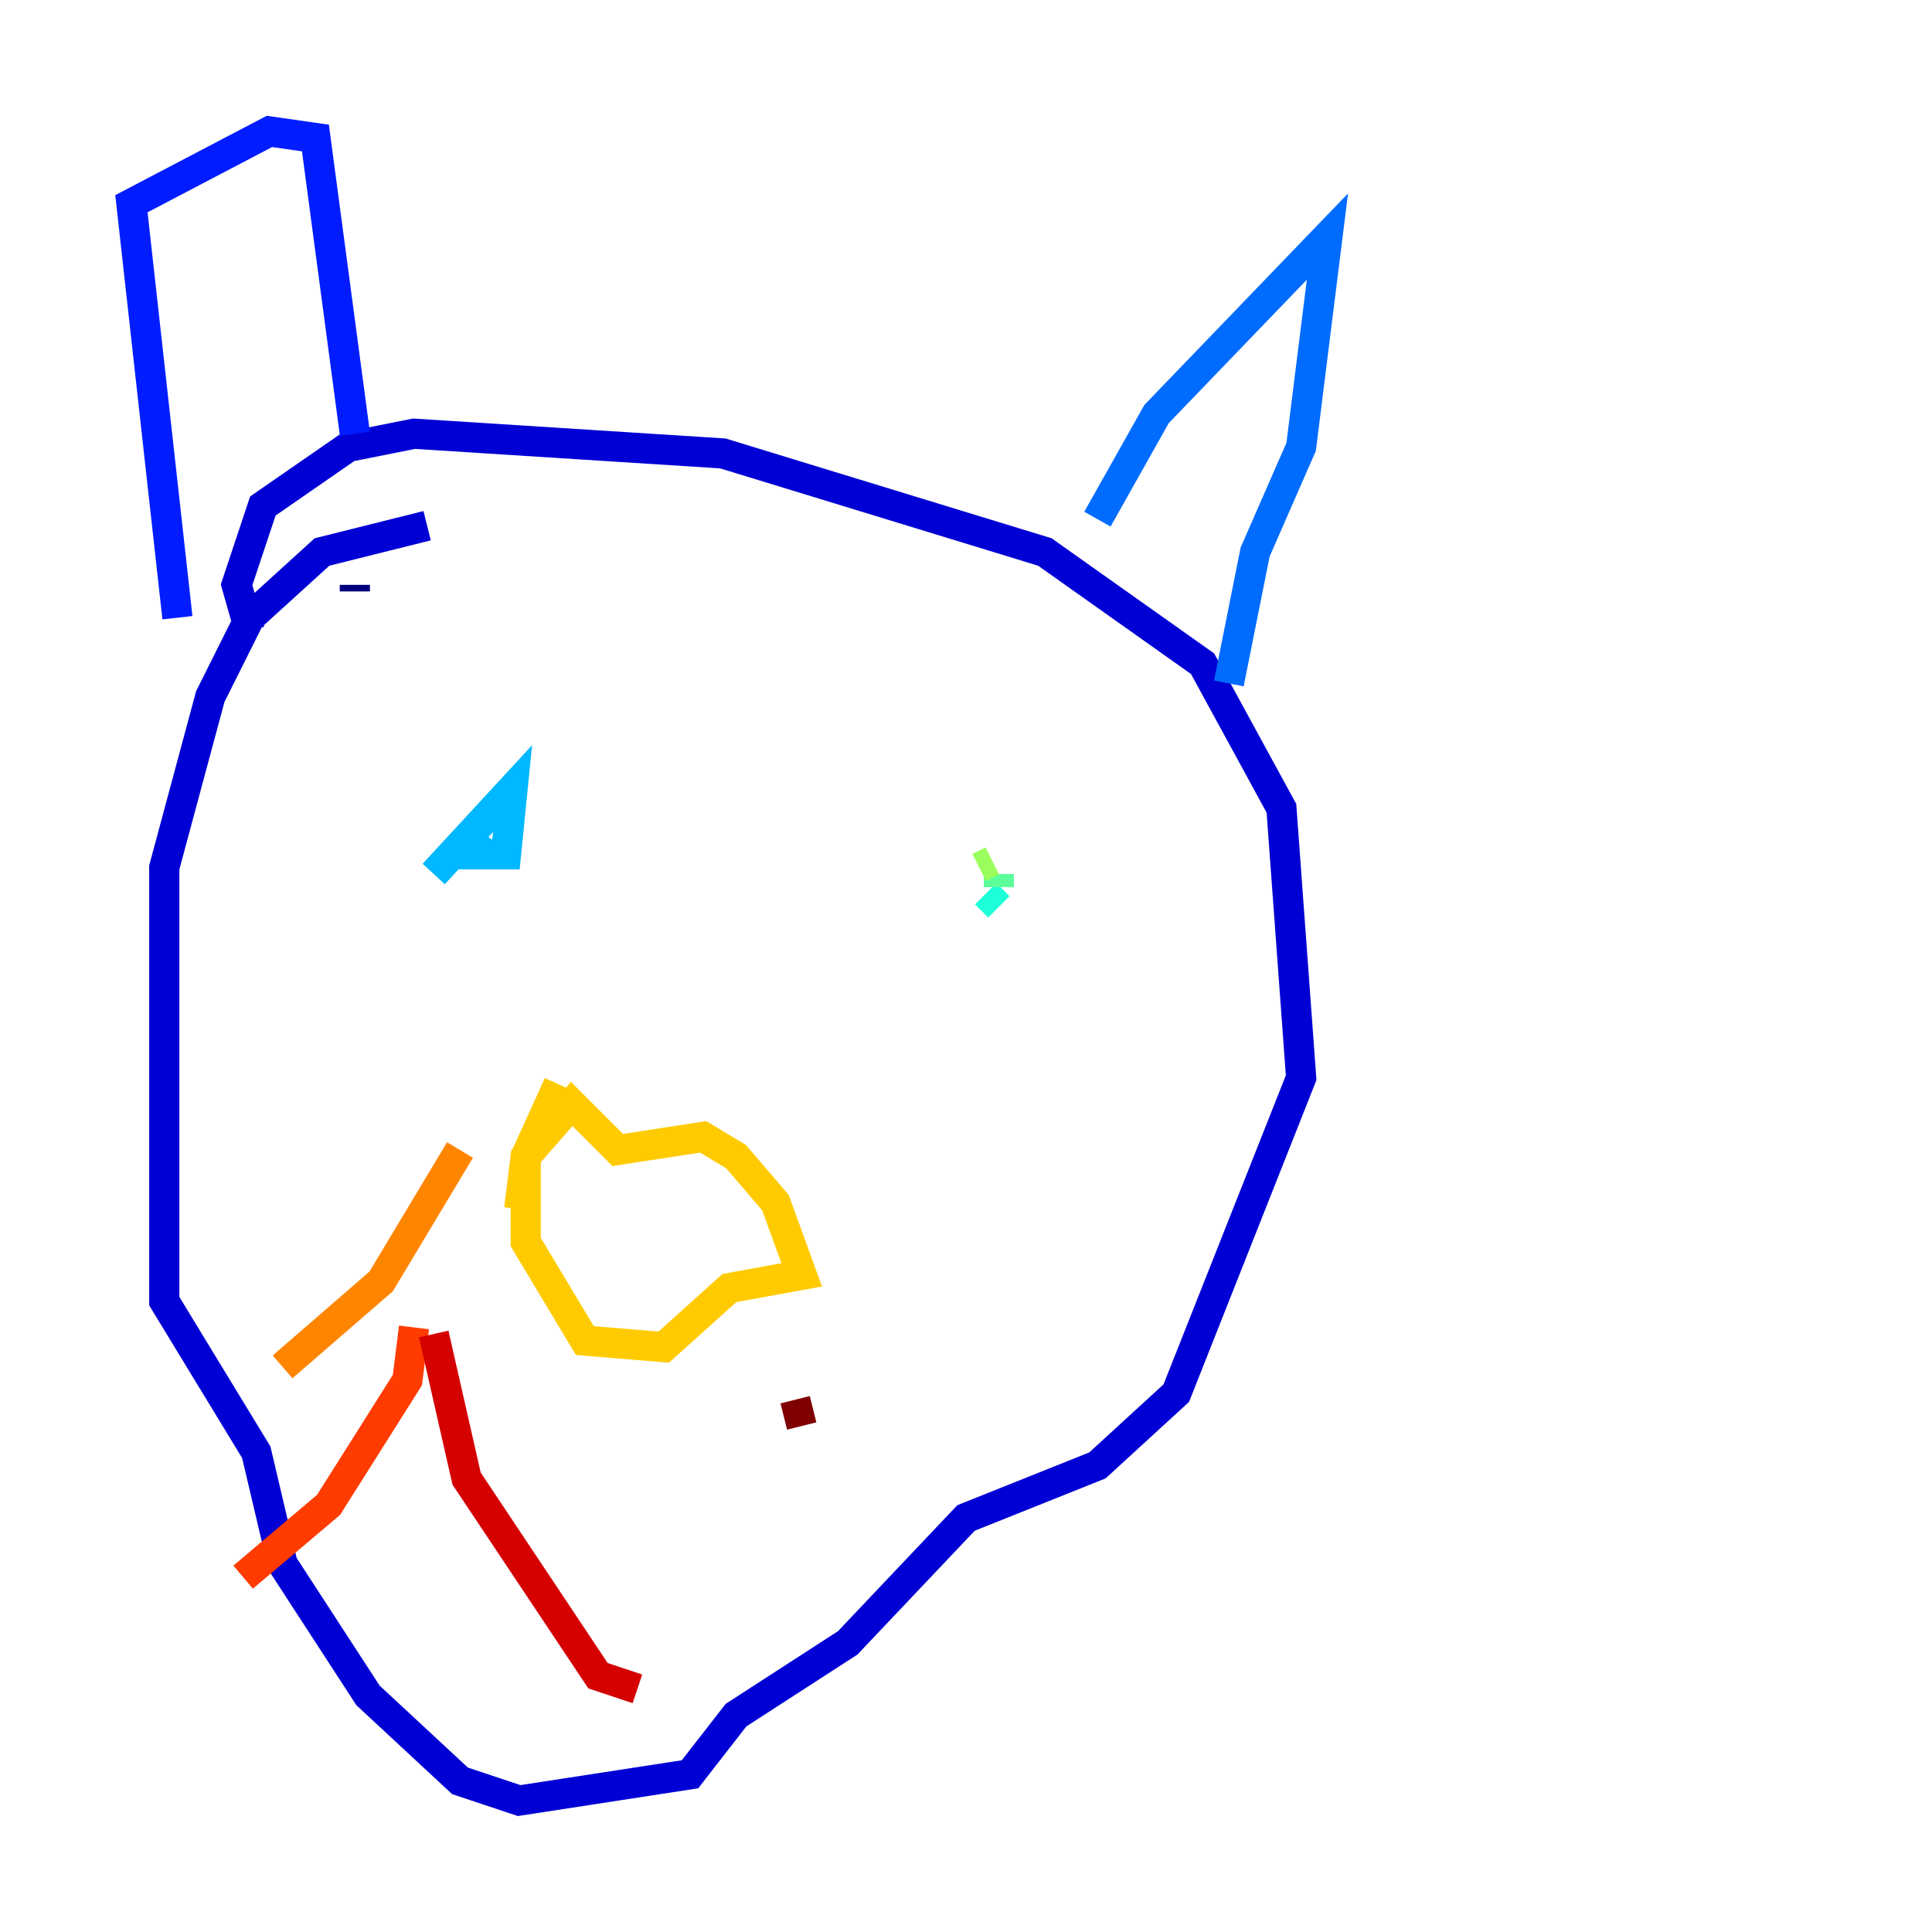 <?xml version="1.0" encoding="utf-8" ?>
<svg baseProfile="tiny" height="128" version="1.2" viewBox="0,0,128,128" width="128" xmlns="http://www.w3.org/2000/svg" xmlns:ev="http://www.w3.org/2001/xml-events" xmlns:xlink="http://www.w3.org/1999/xlink"><defs /><polyline fill="none" points="23.51,39.184 23.51,38.748" stroke="#00007f" stroke-width="2" /><polyline fill="none" points="28.299,34.83 21.333,36.571 16.544,40.925 13.932,46.15 10.884,57.469 10.884,86.204 16.98,96.218 18.721,103.619 24.381,112.326 30.476,117.986 34.395,119.293 45.714,117.551 48.762,113.633 56.163,108.844 64.0,100.571 72.707,97.088 77.932,92.299 86.204,71.401 84.898,53.551 79.674,43.973 69.225,36.571 47.891,30.041 27.429,28.735 23.075,29.605 17.415,33.524 15.674,38.748 16.544,41.796" stroke="#0000d5" stroke-width="2" /><polyline fill="none" points="11.755,40.925 8.707,13.497 17.85,8.707 20.898,9.143 23.51,28.735" stroke="#001cff" stroke-width="2" /><polyline fill="none" points="72.707,34.395 76.626,27.429 87.946,15.674 86.204,29.605 83.156,36.571 81.415,45.279" stroke="#006cff" stroke-width="2" /><polyline fill="none" points="28.735,57.905 33.959,52.245 33.524,56.599 30.912,56.599 32.218,55.292" stroke="#00b8ff" stroke-width="2" /><polyline fill="none" points="65.306,59.211 66.177,60.082" stroke="#1cffda" stroke-width="2" /><polyline fill="none" points="66.177,58.776 66.177,57.905" stroke="#5cff9a" stroke-width="2" /><polyline fill="none" points="65.742,57.034 64.871,57.469" stroke="#9aff5c" stroke-width="2" /><polyline fill="none" points="62.258,58.776 62.258,58.776" stroke="#daff1c" stroke-width="2" /><polyline fill="none" points="34.395,80.109 34.83,76.626 37.878,73.143 40.925,76.191 46.585,75.32 48.762,76.626 51.374,79.674 53.116,84.463 48.327,85.333 43.973,89.252 38.748,88.816 34.83,82.286 34.83,76.626 37.007,71.837" stroke="#ffcb00" stroke-width="2" /><polyline fill="none" points="30.476,76.191 25.252,84.898 18.721,90.558" stroke="#ff8500" stroke-width="2" /><polyline fill="none" points="27.429,87.946 26.993,91.429 21.769,99.701 16.109,104.49" stroke="#ff3b00" stroke-width="2" /><polyline fill="none" points="28.735,88.381 30.912,97.959 39.619,111.02 42.231,111.891" stroke="#d50000" stroke-width="2" /><polyline fill="none" points="52.68,92.735 53.116,94.476" stroke="#7f0000" stroke-width="2" /></svg>